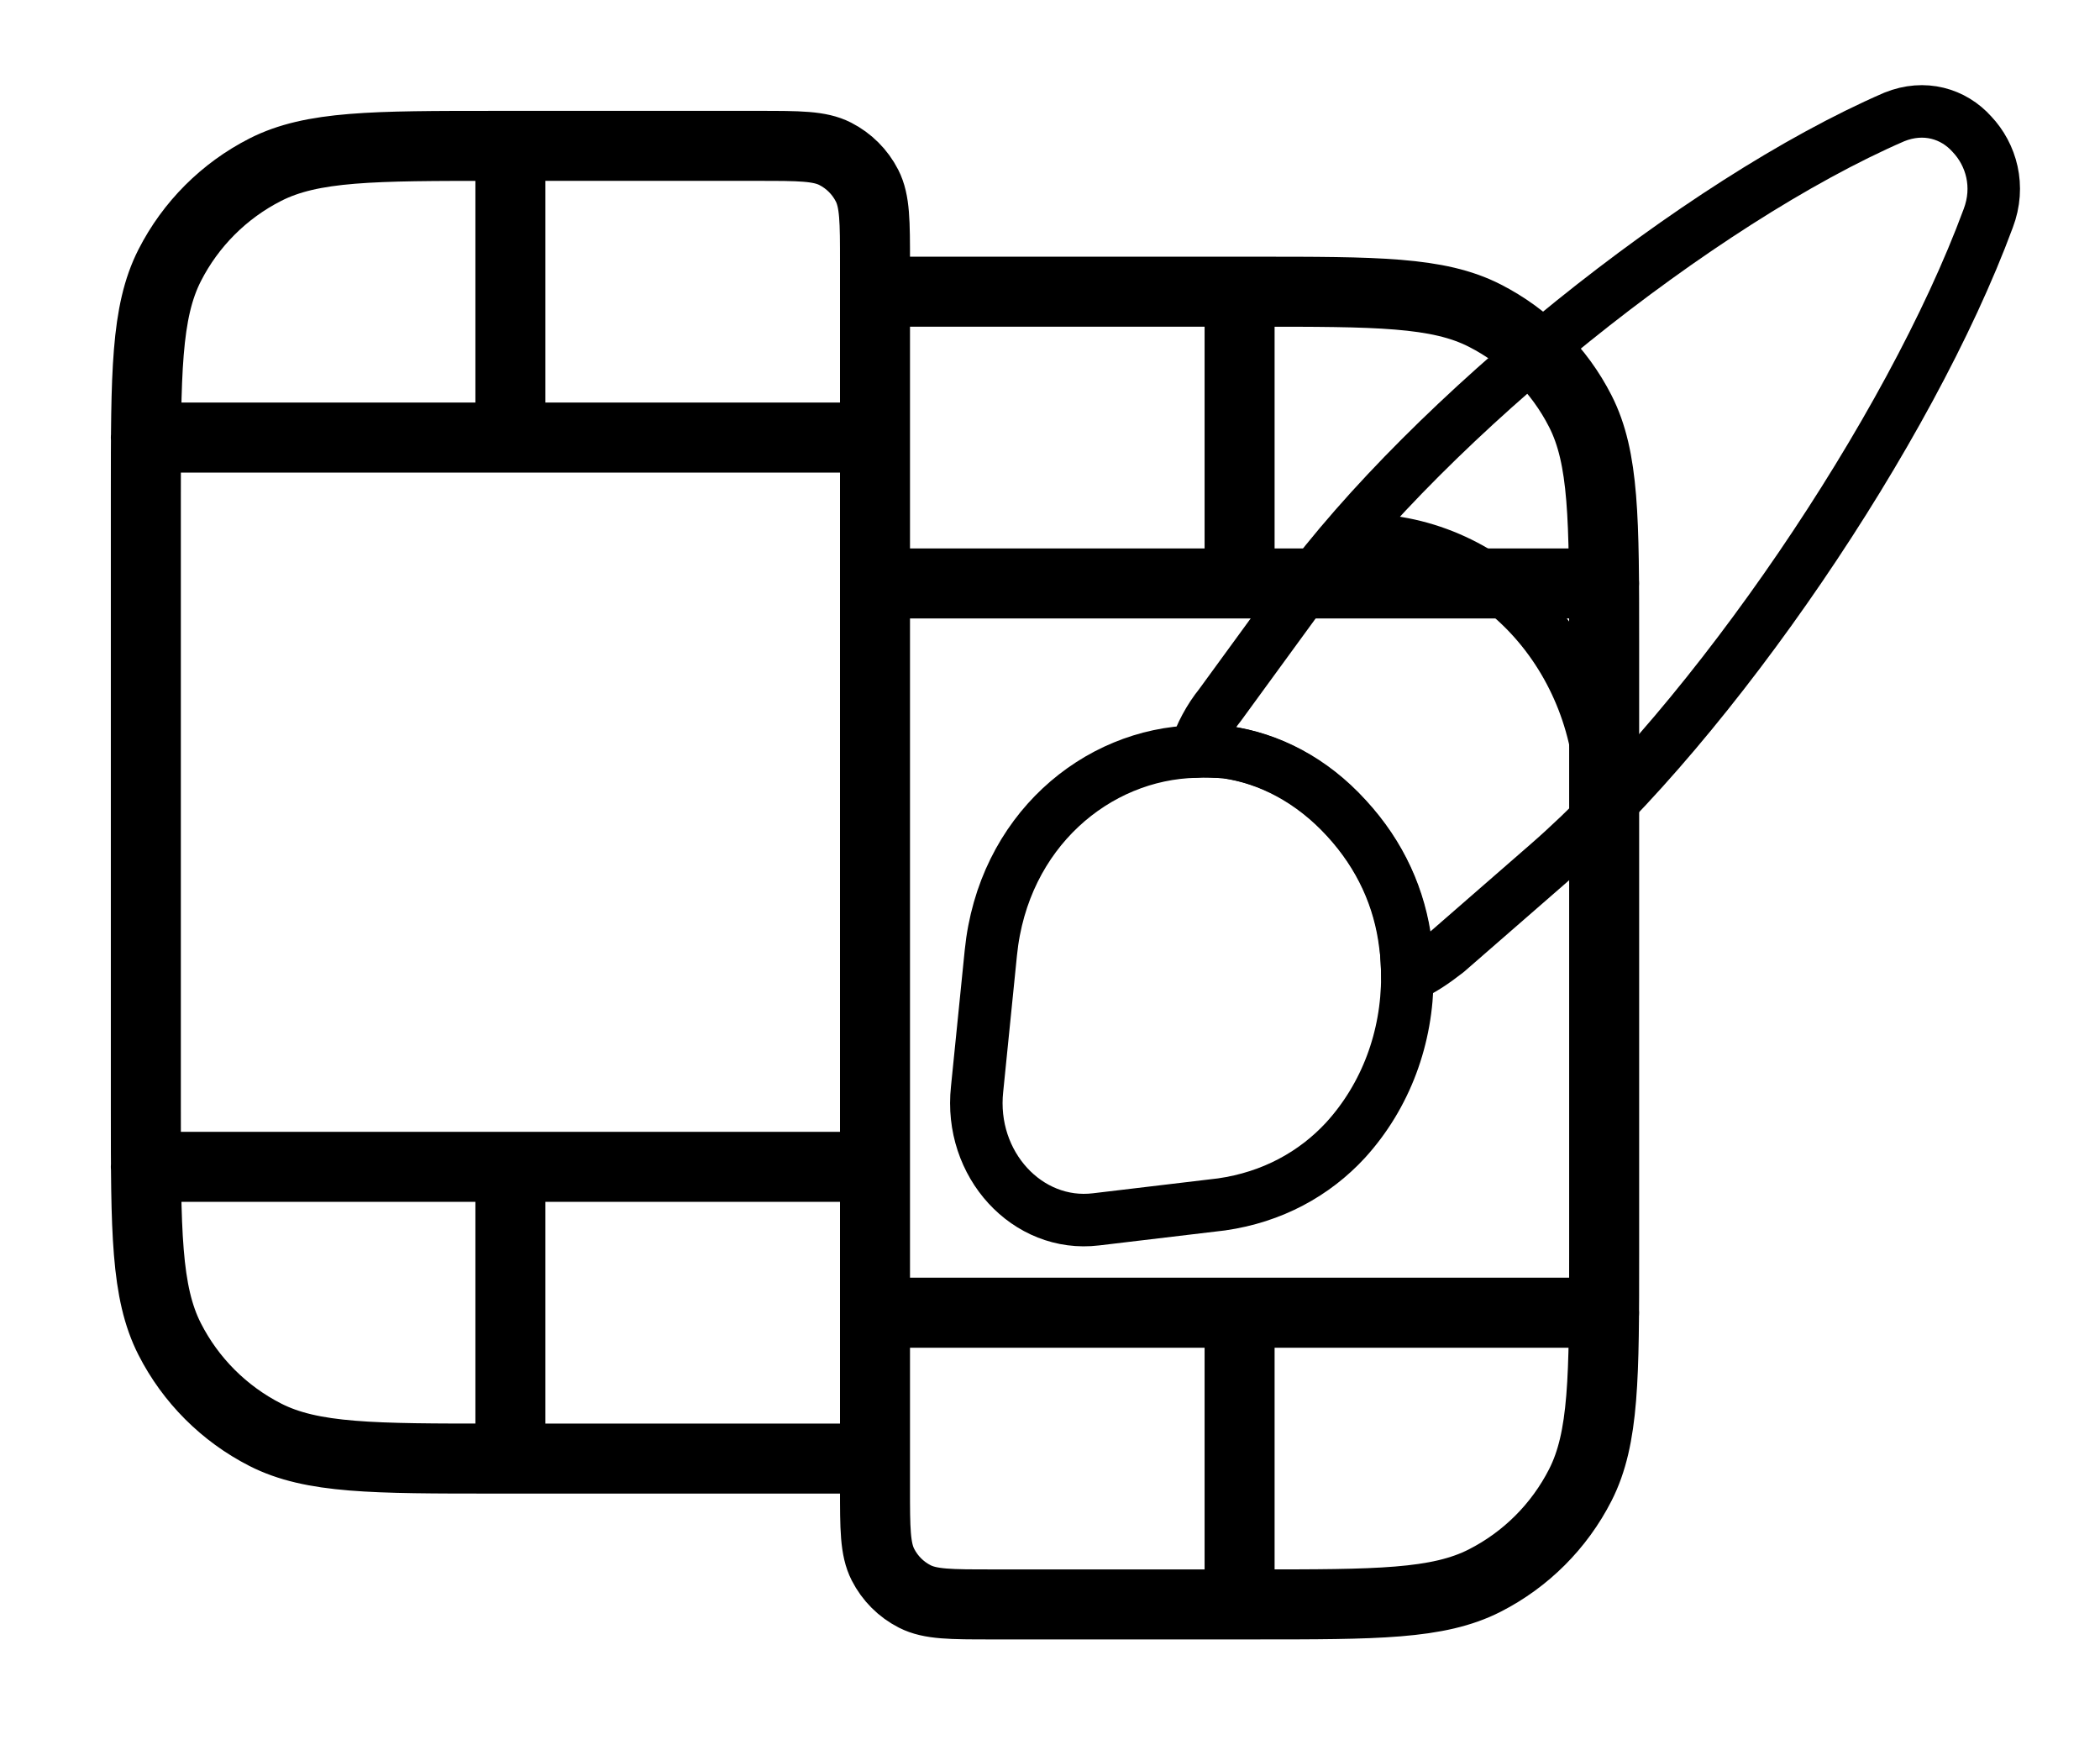 <svg width="60" height="50" viewBox="0 0 60 50" fill="none" xmlns="http://www.w3.org/2000/svg">
<path d="M14.583 4.167V12.5M14.583 33.333V41.667M35.417 8.333V16.667M35.417 37.5V45.833M4.167 12.5H25M4.167 33.333H25M25 16.667H45.833M25 37.5H45.833M25 41.667V7.5C25 6.333 25 5.75 24.773 5.304C24.573 4.912 24.255 4.594 23.863 4.394C23.417 4.167 22.834 4.167 21.667 4.167H14.167C10.666 4.167 8.916 4.167 7.579 4.848C6.403 5.447 5.447 6.403 4.848 7.579C4.167 8.916 4.167 10.666 4.167 14.167V31.667C4.167 35.167 4.167 36.917 4.848 38.254C5.447 39.43 6.403 40.386 7.579 40.986C8.916 41.667 10.666 41.667 14.167 41.667H25ZM25 8.333H35.833C39.334 8.333 41.084 8.333 42.421 9.015C43.597 9.614 44.553 10.57 45.152 11.746C45.833 13.083 45.833 14.833 45.833 18.333V35.833C45.833 39.334 45.833 41.084 45.152 42.421C44.553 43.597 43.597 44.553 42.421 45.152C41.084 45.833 39.334 45.833 35.833 45.833H28.333C27.167 45.833 26.583 45.833 26.137 45.606C25.745 45.407 25.427 45.088 25.227 44.696C25 44.25 25 43.667 25 42.5V8.333Z" stroke="currentColor" stroke-width="2" stroke-linecap="round" stroke-linejoin="round"/>
<path d="M56.806 6.238C54.56 12.318 48.931 20.583 44.221 24.684L41.348 27.186C40.983 27.471 40.619 27.724 40.21 27.898C40.21 27.613 40.196 27.297 40.152 26.996C39.992 25.666 39.438 24.431 38.46 23.37C37.469 22.293 36.258 21.66 35.019 21.486C34.727 21.47 34.435 21.438 34.144 21.47C34.304 20.979 34.552 20.52 34.858 20.14L37.133 17.021C40.896 11.907 48.538 5.763 54.123 3.341C54.983 2.993 55.815 3.246 56.34 3.832C56.894 4.418 57.156 5.32 56.806 6.238Z" stroke="currentColor" stroke-width="1.5" stroke-linecap="round" stroke-linejoin="round"/>
<path d="M40.21 27.898C40.21 29.64 39.598 31.302 38.446 32.569C37.556 33.535 36.346 34.2 34.902 34.406L31.315 34.833C29.36 35.071 27.683 33.266 27.917 31.112L28.31 27.217C28.66 23.75 31.329 21.533 34.158 21.47C34.45 21.454 34.756 21.47 35.033 21.486C36.273 21.66 37.483 22.277 38.475 23.37C39.452 24.431 40.006 25.666 40.167 26.996C40.181 27.297 40.21 27.597 40.21 27.898Z" stroke="currentColor" stroke-width="1.5" stroke-linecap="round" stroke-linejoin="round"/>
<path d="M45.767 22.911C45.767 18.778 42.675 15.422 38.869 15.422" stroke="currentColor" stroke-width="1.5" stroke-linecap="round" stroke-linejoin="round"/>
</svg>
